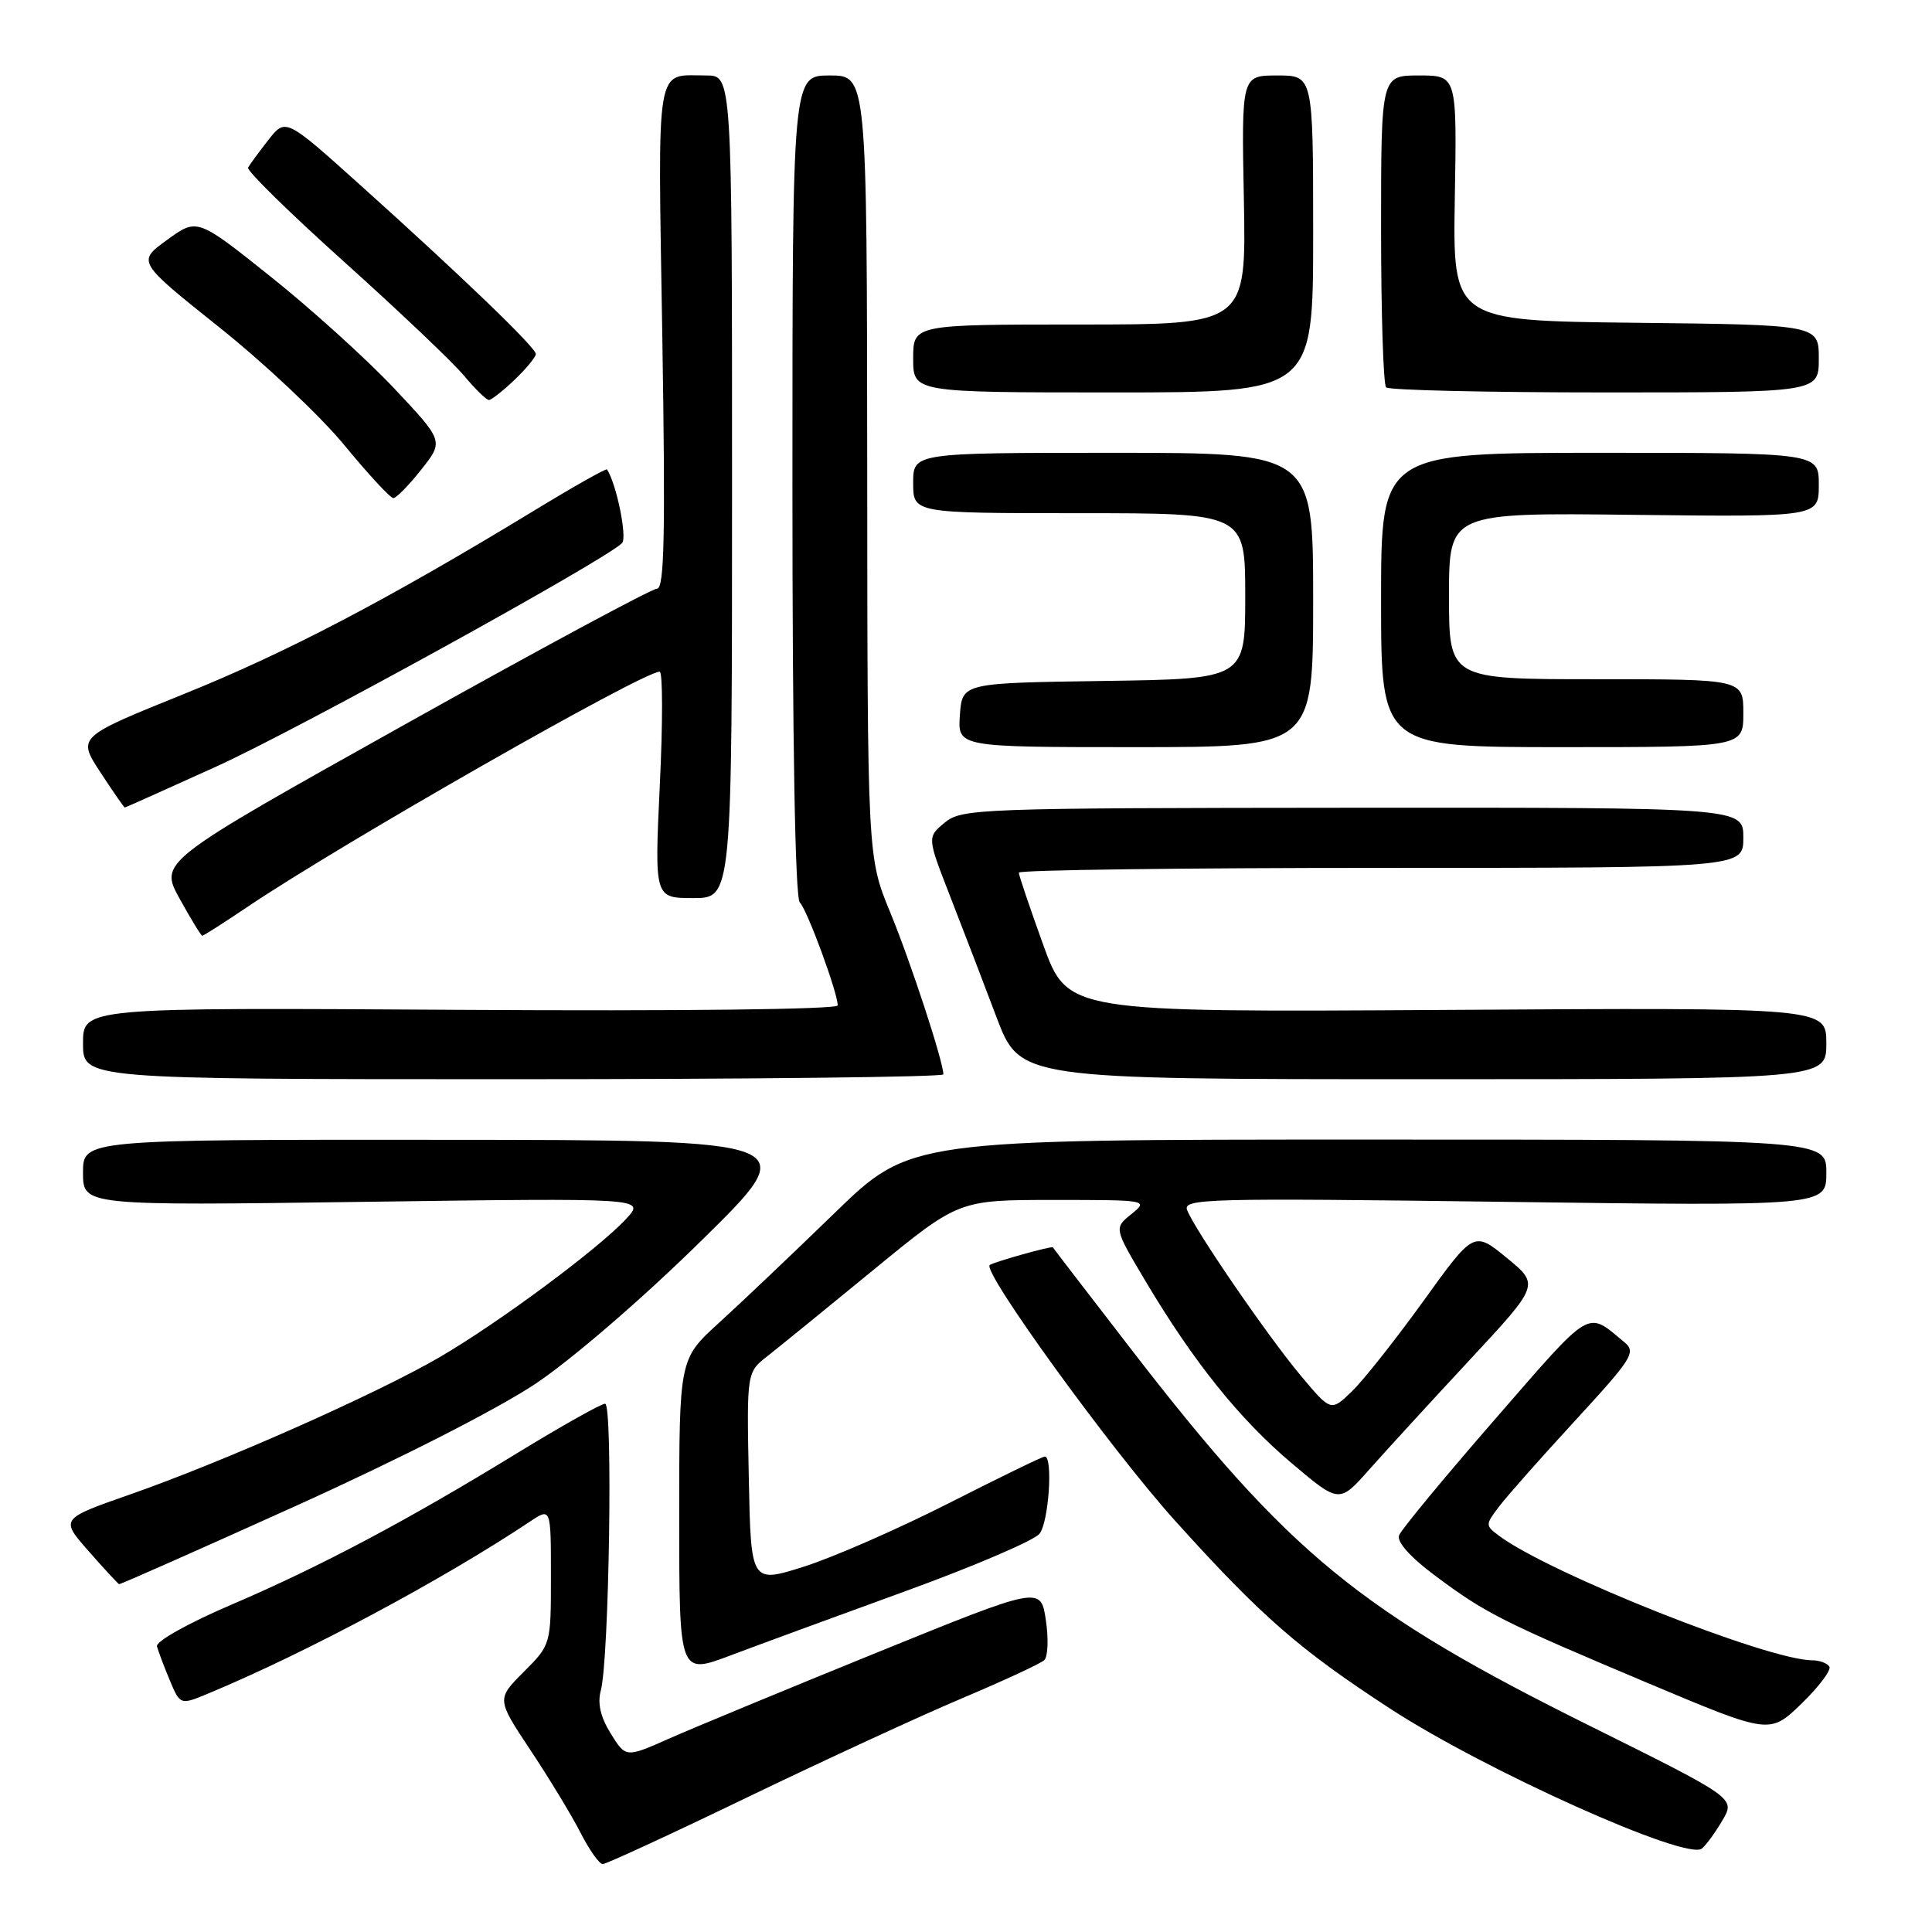 <?xml version="1.0" encoding="UTF-8" standalone="no"?>
<!DOCTYPE svg PUBLIC "-//W3C//DTD SVG 1.1//EN" "http://www.w3.org/Graphics/SVG/1.1/DTD/svg11.dtd" >
<svg xmlns="http://www.w3.org/2000/svg" xmlns:xlink="http://www.w3.org/1999/xlink" version="1.1" viewBox="0 0 256 256">
 <g >
 <path fill="currentColor"
d=" M 99.09 238.12 C 109.22 233.24 122.00 227.34 127.50 225.02 C 133.00 222.70 137.89 220.43 138.37 219.98 C 138.86 219.52 138.95 217.13 138.58 214.66 C 137.90 210.16 137.90 210.16 116.20 218.97 C 104.27 223.82 91.90 228.94 88.71 230.35 C 82.92 232.92 82.92 232.92 80.93 229.71 C 79.57 227.53 79.15 225.70 79.61 224.00 C 80.72 219.87 81.23 186.00 80.18 186.00 C 79.66 186.00 74.48 188.91 68.67 192.46 C 53.87 201.53 42.47 207.57 30.66 212.63 C 24.99 215.05 20.63 217.49 20.80 218.15 C 20.97 218.79 21.73 220.81 22.49 222.63 C 23.88 225.95 23.88 225.95 27.69 224.36 C 40.58 218.99 58.64 209.34 70.25 201.60 C 73.00 199.77 73.00 199.77 73.00 208.85 C 73.00 217.93 73.00 217.93 69.40 221.53 C 65.80 225.14 65.80 225.14 70.28 231.89 C 72.75 235.60 75.73 240.52 76.91 242.82 C 78.08 245.12 79.41 247.00 79.86 247.00 C 80.32 247.00 88.97 243.01 99.09 238.12 Z  M 228.23 241.21 C 229.95 238.27 229.95 238.27 210.73 228.72 C 180.19 213.56 170.83 205.89 150.05 179.00 C 144.31 171.57 139.57 165.40 139.51 165.28 C 139.39 165.06 131.76 167.19 131.15 167.62 C 130.05 168.39 147.27 192.15 155.70 201.50 C 167.17 214.22 172.15 218.56 184.26 226.44 C 196.83 234.62 223.46 246.57 225.50 244.95 C 226.05 244.51 227.28 242.83 228.23 241.21 Z  M 242.40 220.83 C 242.11 220.38 241.10 220.00 240.15 220.00 C 234.28 220.00 205.34 208.50 198.63 203.50 C 196.80 202.13 196.80 202.05 198.63 199.63 C 199.66 198.27 204.20 193.14 208.73 188.22 C 216.31 179.98 216.83 179.16 215.23 177.84 C 210.18 173.66 211.10 173.11 198.12 188.03 C 191.41 195.74 185.68 202.67 185.39 203.43 C 185.05 204.30 186.86 206.33 190.18 208.80 C 196.90 213.81 198.99 214.86 218.50 223.08 C 234.50 229.81 234.50 229.81 238.71 225.74 C 241.02 223.50 242.68 221.29 242.40 220.83 Z  M 120.00 210.83 C 129.07 207.53 137.06 204.11 137.75 203.22 C 138.97 201.66 139.55 193.00 138.44 193.00 C 138.14 193.00 132.42 195.78 125.75 199.17 C 119.07 202.56 110.43 206.35 106.55 207.58 C 99.50 209.81 99.50 209.81 99.22 195.82 C 98.94 181.83 98.94 181.83 101.72 179.67 C 103.24 178.47 109.56 173.34 115.76 168.25 C 127.03 159.00 127.03 159.00 139.62 159.00 C 152.08 159.00 152.20 159.02 149.92 160.87 C 147.61 162.73 147.61 162.73 151.74 169.68 C 158.11 180.40 164.22 188.03 171.14 193.87 C 177.46 199.22 177.46 199.22 181.48 194.67 C 183.69 192.18 189.66 185.66 194.75 180.19 C 204.00 170.24 204.00 170.24 199.65 166.67 C 195.29 163.11 195.29 163.11 188.57 172.45 C 184.86 177.58 180.60 182.97 179.09 184.41 C 176.35 187.04 176.35 187.04 172.35 182.27 C 167.97 177.04 158.31 162.96 157.30 160.34 C 156.72 158.82 159.94 158.73 199.33 159.25 C 242.00 159.81 242.00 159.81 242.00 155.40 C 242.00 151.00 242.00 151.00 181.31 151.00 C 120.61 151.00 120.61 151.00 110.56 160.76 C 105.03 166.13 98.14 172.67 95.25 175.30 C 90.00 180.08 90.00 180.08 90.00 201.00 C 90.00 221.91 90.00 221.91 96.75 219.37 C 100.46 217.97 110.92 214.13 120.00 210.83 Z  M 39.29 199.50 C 52.92 193.34 66.02 186.66 70.98 183.34 C 75.83 180.09 85.21 172.00 92.97 164.36 C 106.50 151.06 106.50 151.06 58.75 151.03 C 11.00 151.00 11.00 151.00 11.00 155.38 C 11.00 159.76 11.00 159.76 48.25 159.25 C 85.50 158.74 85.50 158.74 83.00 161.47 C 79.40 165.40 66.08 175.28 58.24 179.84 C 49.85 184.72 29.50 193.74 17.24 198.02 C 7.98 201.26 7.98 201.26 11.74 205.53 C 13.81 207.89 15.63 209.85 15.78 209.91 C 15.94 209.96 26.52 205.27 39.29 199.50 Z  M 125.00 142.36 C 125.00 140.68 120.67 127.47 117.97 120.92 C 114.94 113.58 114.94 113.58 114.91 61.79 C 114.87 10.00 114.87 10.00 109.94 10.00 C 105.00 10.00 105.00 10.00 105.00 64.30 C 105.00 98.32 105.36 118.96 105.98 119.58 C 106.96 120.56 111.00 131.53 111.00 133.22 C 111.00 133.75 90.31 133.99 61.00 133.81 C 11.00 133.50 11.00 133.50 11.00 138.25 C 11.00 143.00 11.00 143.00 68.00 143.00 C 99.35 143.00 125.00 142.71 125.00 142.36 Z  M 242.00 138.25 C 242.00 133.50 242.00 133.50 191.73 133.82 C 141.47 134.13 141.47 134.13 138.23 125.19 C 136.46 120.28 135.00 115.98 135.00 115.63 C 135.00 115.28 156.60 115.00 183.00 115.00 C 231.00 115.00 231.00 115.00 231.00 111.00 C 231.00 107.00 231.00 107.00 179.25 107.03 C 129.53 107.07 127.41 107.14 125.17 109.01 C 122.85 110.94 122.85 110.94 125.88 118.72 C 127.55 123.00 130.32 130.21 132.03 134.75 C 135.15 143.00 135.15 143.00 188.57 143.00 C 242.00 143.00 242.00 143.00 242.00 138.25 Z  M 32.80 120.16 C 45.17 111.82 85.16 89.00 87.41 89.00 C 87.82 89.00 87.83 95.75 87.43 104.00 C 86.72 119.00 86.72 119.00 91.86 119.00 C 97.00 119.00 97.00 119.00 97.00 64.50 C 97.00 10.00 97.00 10.00 93.58 10.00 C 86.77 10.00 87.16 7.68 87.76 44.57 C 88.18 70.81 88.03 78.00 87.06 78.00 C 86.38 78.00 71.26 86.14 53.46 96.10 C 21.11 114.19 21.11 114.19 23.80 119.08 C 25.29 121.77 26.64 123.98 26.80 123.99 C 26.97 123.99 29.67 122.27 32.80 120.16 Z  M 28.73 101.54 C 39.43 96.68 80.06 74.30 82.42 71.97 C 83.14 71.25 81.69 64.11 80.43 62.20 C 80.32 62.04 76.02 64.46 70.87 67.60 C 51.33 79.48 38.04 86.44 24.37 91.96 C 10.25 97.66 10.25 97.66 13.30 102.33 C 14.98 104.90 16.44 107.00 16.53 107.00 C 16.63 107.00 22.12 104.54 28.73 101.54 Z  M 174.00 79.50 C 174.00 60.00 174.00 60.00 147.50 60.00 C 121.00 60.00 121.00 60.00 121.00 64.00 C 121.00 68.00 121.00 68.00 143.00 68.00 C 165.00 68.00 165.00 68.00 165.00 78.98 C 165.00 89.96 165.00 89.96 146.25 90.23 C 127.50 90.50 127.50 90.50 127.19 94.75 C 126.89 99.00 126.89 99.00 150.44 99.00 C 174.00 99.00 174.00 99.00 174.00 79.50 Z  M 231.00 94.50 C 231.00 90.00 231.00 90.00 211.50 90.00 C 192.00 90.00 192.00 90.00 192.00 78.97 C 192.00 67.93 192.00 67.93 216.50 68.22 C 241.00 68.50 241.00 68.50 241.00 64.25 C 241.00 60.00 241.00 60.00 212.00 60.00 C 183.00 60.00 183.00 60.00 183.00 79.50 C 183.00 99.00 183.00 99.00 207.00 99.00 C 231.00 99.00 231.00 99.00 231.00 94.50 Z  M 55.82 62.22 C 58.81 58.45 58.81 58.45 52.16 51.39 C 48.50 47.51 41.14 40.86 35.82 36.62 C 26.13 28.89 26.13 28.89 22.15 31.78 C 18.16 34.67 18.16 34.67 29.02 43.34 C 35.00 48.10 42.48 55.15 45.64 59.00 C 48.81 62.85 51.72 66.00 52.12 66.00 C 52.51 66.00 54.18 64.30 55.82 62.22 Z  M 68.20 50.31 C 69.74 48.84 71.00 47.30 71.00 46.91 C 71.00 46.05 61.17 36.59 47.67 24.46 C 37.84 15.63 37.84 15.63 35.54 18.57 C 34.28 20.18 33.08 21.82 32.87 22.21 C 32.67 22.61 38.40 28.23 45.62 34.71 C 52.84 41.20 59.96 47.96 61.46 49.75 C 62.95 51.54 64.45 53.00 64.78 53.00 C 65.12 53.00 66.65 51.79 68.20 50.31 Z  M 174.00 31.00 C 174.00 10.00 174.00 10.00 169.25 10.00 C 164.50 10.00 164.50 10.00 164.82 26.50 C 165.13 43.00 165.13 43.00 143.07 43.00 C 121.00 43.00 121.00 43.00 121.00 47.50 C 121.00 52.00 121.00 52.00 147.50 52.00 C 174.00 52.00 174.00 52.00 174.00 31.00 Z  M 241.00 47.52 C 241.00 43.04 241.00 43.04 216.75 42.77 C 192.50 42.50 192.50 42.50 192.77 26.25 C 193.05 10.00 193.05 10.00 188.02 10.00 C 183.00 10.00 183.00 10.00 183.00 30.33 C 183.00 41.52 183.30 50.97 183.67 51.33 C 184.03 51.70 197.08 52.00 212.67 52.00 C 241.00 52.00 241.00 52.00 241.00 47.52 Z "/>
</g>
</svg>